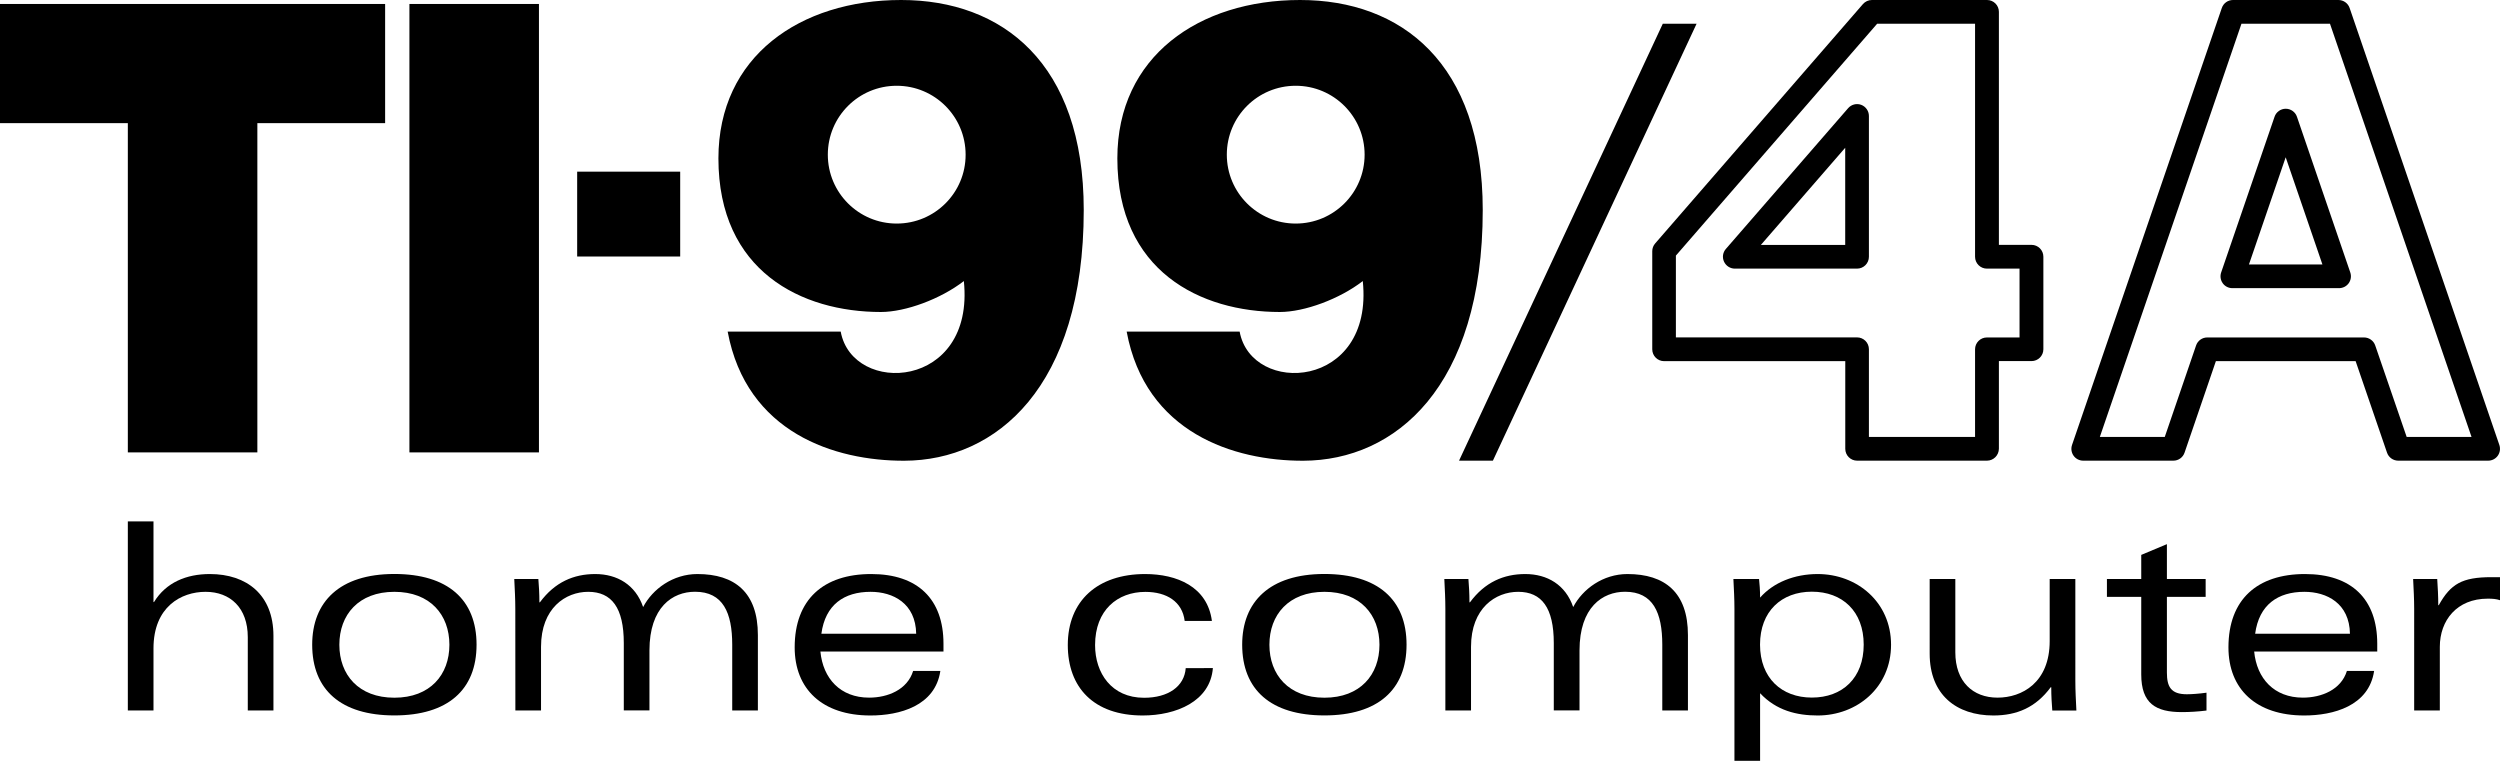 <?xml version="1.0" encoding="utf-8"?>
<!-- Generator: Adobe Illustrator 25.4.1, SVG Export Plug-In . SVG Version: 6.00 Build 0)  -->
<svg version="1.1" id="Layer_1" xmlns="http://www.w3.org/2000/svg" xmlns:xlink="http://www.w3.org/1999/xlink" x="0px" y="0px"
	 viewBox="0 0 3839 1168.2" style="enable-background:new 0 0 3839 1168.2;" xml:space="preserve">
<style type="text/css">
	.st0{fill:#FFFFFF;}
</style>
<g>
	<g>
		<path d="M196.3,800.7h39.4v123.8h0.8c18.5-30.2,49.9-43,85.7-43c56.7,0,97.7,31.8,97.7,94.9v114.6h-39.4V978.4
			c0-45-26.9-69.6-64.8-69.6c-37.4,0-80,22.9-80,86.9v95.3h-39.4L196.3,800.7L196.3,800.7z"/>
		<path d="M605.6,1098.6c-82.1,0-126.2-39.4-126.2-108.6c0-65.6,41.8-108.6,126.2-108.6c82.1,0,126.2,39.4,126.2,108.6
			S687.7,1098.6,605.6,1098.6z M521.1,990.1c0,45.9,29.4,81.3,84.5,81.3s84.5-35.4,84.5-81.3c0-45.9-29.4-81.3-84.5-81.3
			S521.1,944.2,521.1,990.1z"/>
		<path d="M791.3,935c0-15.3-0.8-29.8-1.6-45.9h37c0.8,10.1,1.6,21.7,1.6,35.8h0.8c22.9-31,51.9-43.4,84.9-43.4
			c33.8,0,61.9,16.5,73.6,50.7c14.5-27.8,45.9-50.7,83.3-50.7c57.5,0,92.9,28.2,92.9,93.7V1091h-39.4v-101
			c0-49.1-14.1-81.3-57.1-81.3c-34.6,0-70,23.7-70,90.1v92.1h-39.4V987.6c0-54.3-18.5-78.8-54.7-78.8c-34.6,0-72.4,24.9-72.4,84.5
			v97.7h-39.4L791.3,935L791.3,935z"/>
		<path d="M1448.8,1000.5h-189c4,41.4,30.6,70.8,74.8,70.8c28.6,0,58.7-12.1,67.6-41h41.8c-8,53.9-62.7,68.4-107.4,68.4
			c-74,0-116.3-40.6-116.3-104.6c0-73.6,44.2-112.6,117.5-112.6c71.6,0,111,38.6,111,107L1448.8,1000.5L1448.8,1000.5z
			 M1406.9,973.2c-0.8-46.7-35.4-64.4-70-64.4c-40.6,0-69.6,19.7-75.6,64.4H1406.9z"/>
		<path d="M1862.5,1025.9c-4,51.1-56.3,72.8-107.8,72.8c-75.2,0-115-43-115-108.2c0-68,45.9-109,118.7-109
			c48.7,0,95.7,19.3,102.6,72h-41.8c-3.6-29.4-27.4-44.6-60.4-44.6c-42.6,0-77.2,27.8-77.2,81.7c0,43,25.3,80.9,75.2,80.9
			c37,0,61.9-17.3,64-45.5L1862.5,1025.9L1862.5,1025.9z"/>
		<path d="M2033.7,1098.6c-82.1,0-126.2-39.4-126.2-108.6c0-65.6,41.8-108.6,126.2-108.6c82.1,0,126.2,39.4,126.2,108.6
			S2115.8,1098.6,2033.7,1098.6z M1949.3,990.1c0,45.9,29.4,81.3,84.5,81.3s84.5-35.4,84.5-81.3c0-45.9-29.4-81.3-84.5-81.3
			S1949.3,944.2,1949.3,990.1z"/>
		<path d="M2219.5,935c0-15.3-0.8-29.8-1.6-45.9h37c0.8,10.1,1.6,21.7,1.6,35.8h0.8c22.9-31,51.9-43.4,84.9-43.4
			c33.8,0,61.9,16.5,73.6,50.7c14.5-27.8,45.9-50.7,83.3-50.7c57.5,0,92.9,28.2,92.9,93.7V1091h-39.4v-101
			c0-49.1-14.1-81.3-57.1-81.3c-34.6,0-70,23.7-70,90.1v92.1H2386V987.6c0-54.3-18.5-78.8-54.7-78.8c-34.6,0-72.4,24.9-72.4,84.5
			v97.7h-39.4V935H2219.5z"/>
		<path d="M2663.4,935c0-15.3-0.8-29.8-1.6-45.9h39.4c0.8,7.6,1.6,16.9,1.6,28.6c20.5-23.3,52.7-36.2,88.5-36.2
			c60.3,0,112.6,43,112.6,108.6s-52.3,108.6-112.6,108.6c-32.2,0-63.6-7.6-88.5-34.2v103.8h-39.4V935z M2782.3,1071.2
			c47.1,0,79.6-30.2,79.6-81.3c0-51.1-32.6-81.3-79.6-81.3c-46.7,0-79.6,30.2-79.6,81.3C2702.8,1041.1,2735.7,1071.2,2782.3,1071.2z
			"/>
		<path d="M3186.9,1045.2c0,15.3,0.8,29.8,1.6,45.9h-37c-0.8-10.1-1.6-21.7-1.6-35.8h-0.8c-22.9,31-51.9,43.4-88.1,43.4
			c-56.7,0-97.8-31.8-97.8-94.9V889.1h39.4v112.6c0,45,26.9,69.6,64.8,69.6c37.4,0,80.1-22.9,80.1-86.9v-95.3h39.4L3186.9,1045.2
			L3186.9,1045.2z"/>
		<path d="M3288.1,852.1l39.4-16.5v53.5h59.5v27.4h-59.5v116.2c0,21.7,6,33.4,30.6,33.4c7.2,0,18.9-0.8,30.2-2.4v27.4
			c-12.9,1.6-25.7,2.4-37.8,2.4c-39.8,0-62.4-12.9-62.4-57.9V916.5h-52.7v-27.4h52.7V852.1z"/>
		<path d="M3650.5,1000.5h-189c4,41.4,30.6,70.8,74.8,70.8c28.6,0,58.7-12.1,67.6-41h41.8c-8,53.9-62.7,68.4-107.4,68.4
			c-74,0-116.3-40.6-116.3-104.6c0-73.6,44.2-112.6,117.5-112.6c71.6,0,111,38.6,111,107L3650.5,1000.5L3650.5,1000.5z
			 M3608.6,973.2c-0.8-46.7-35.4-64.4-70-64.4c-40.6,0-69.6,19.7-75.6,64.4H3608.6z"/>
		<path d="M3707.2,935c0-15.3-0.8-29.8-1.6-45.9h37c0.8,12.1,1.6,26.6,1.6,40.2h0.8c18.1-32.6,35.8-43,80.8-43h13.3v35.4
			c-6-2-11.7-2.4-18.9-2.4c-47.5,0-73.6,33.4-73.6,74v97.7h-39.4L3707.2,935L3707.2,935z"/>
	</g>
	<g>
		<g>
			<rect x="628.7" y="6.1" width="198.9" height="688.6"/>
		</g>
		<g>
			<polygon points="591.4,6.1 0,6.1 0,189.1 196.3,189.1 196.3,694.7 395.2,694.7 395.2,189.1 591.4,189.1 			"/>
		</g>
		<g>
			<path d="M1996.4,0c-155,0-280.6,86.5-280.6,243.2c0,173.5,128,235.9,249.5,235.9c37.9,0,91.9-20,127.4-47.5
				c17.2,167.1-171.1,176.4-189.1,77.6h-173.5c28.9,155.6,164.9,198.6,271.2,198.3c141-0.4,275.6-112.7,275.6-385
				C2276.9,96.5,2151.4,0,1996.4,0z M1989.7,343.3c-58.4,0-105.8-47.3-105.8-105.8s47.3-105.8,105.8-105.8s105.8,47.4,105.8,105.8
				C2095.5,296,2048.1,343.3,1989.7,343.3z"/>
		</g>
		<g>
			<path d="M1383.8,0c-155,0-280.6,86.5-280.6,243.2c0,173.5,128,235.9,249.5,235.9c37.9,0,91.9-20,127.4-47.5
				c17.2,167.1-171.1,176.4-189.1,77.6h-173.6c28.9,155.6,164.9,198.6,271.2,198.3c141-0.4,275.6-112.7,275.6-385
				C1664.2,96.5,1538.7,0,1383.8,0z M1377,343.3c-58.4,0-105.8-47.3-105.8-105.8s47.3-105.8,105.8-105.8s105.8,47.4,105.8,105.8
				C1482.9,296,1435.5,343.3,1377,343.3z"/>
		</g>
		<g>
			<rect x="886.3" y="263.6" width="158.2" height="130.3"/>
		</g>
		<g>
			<g>
				<g>
					<g>
						<path d="M3051.2,707.4h-199.4c-10.1,0-18.2-8.2-18.2-18.2V554.6h-278.2c-10.1,0-18.2-8.2-18.2-18.2V385.7
							c0-4.4,1.6-8.6,4.5-11.9l319-367.5c3.5-4,8.5-6.3,13.8-6.3h176.8c10.1,0,18.2,8.2,18.2,18.2v357.8h50.1
							c10.1,0,18.2,8.2,18.2,18.2v142.1c0,10.1-8.2,18.2-18.2,18.2h-50.1v134.6C3069.4,699.2,3061.2,707.4,3051.2,707.4z
							 M2869.9,671h163V536.4c0-10.1,8.2-18.2,18.2-18.2h50.1V412.5h-50.1c-10.1,0-18.2-8.2-18.2-18.2V36.4h-150.3l-309.1,356.1
							v125.6h278.2c10.1,0,18.2,8.2,18.2,18.2V671z"/>
					</g>
				</g>
				<g>
					<g>
						<path d="M2851.7,412.5H2664c-7.1,0-13.6-4.2-16.6-10.7c-3-6.5-1.9-14.1,2.8-19.5L2838,166.1c5-5.7,13-7.8,20.1-5.1
							c7.1,2.7,11.8,9.5,11.8,17.1v216.2C2869.9,404.3,2861.8,412.5,2851.7,412.5z M2704,376.1h129.5V226.9L2704,376.1z"/>
					</g>
				</g>
			</g>
			<g>
				<g>
					<path d="M3820.8,707.4h-138.1c-7.8,0-14.7-5-17.2-12.3l-48.2-140.5h-214.6l-48.1,140.5c-2.5,7.4-9.4,12.3-17.2,12.3H3199
						c-5.9,0-11.4-2.8-14.8-7.6c-3.4-4.8-4.3-10.9-2.4-16.5l230-671c2.5-7.4,9.4-12.3,17.2-12.3h161.9c7.8,0,14.7,5,17.2,12.3
						l229.9,671c1.9,5.6,1,11.7-2.4,16.5C3832.2,704.6,3826.7,707.4,3820.8,707.4z M3695.7,671h99.6L3577.9,36.4H3442L3224.5,671
						h99.7l48.1-140.5c2.5-7.4,9.4-12.3,17.2-12.3h240.7c7.8,0,14.7,5,17.2,12.3L3695.7,671z M3591.8,442.5H3428
						c-5.9,0-11.4-2.8-14.8-7.6c-3.4-4.8-4.3-10.9-2.4-16.5l82-239.1c2.5-7.4,9.5-12.3,17.2-12.3h0c7.8,0,14.7,5,17.2,12.3
						l81.9,239.1c1.9,5.6,1,11.7-2.4,16.5C3603.2,439.7,3597.7,442.5,3591.8,442.5z M3453.5,406.1h112.8l-56.4-164.6L3453.5,406.1z"
						/>
				</g>
			</g>
		</g>
		<g>
			<polygon points="2553.4,36.4 2240.5,707.4 2292.5,707.4 2605.3,36.4 			"/>
		</g>
	</g>
</g>
</svg>
